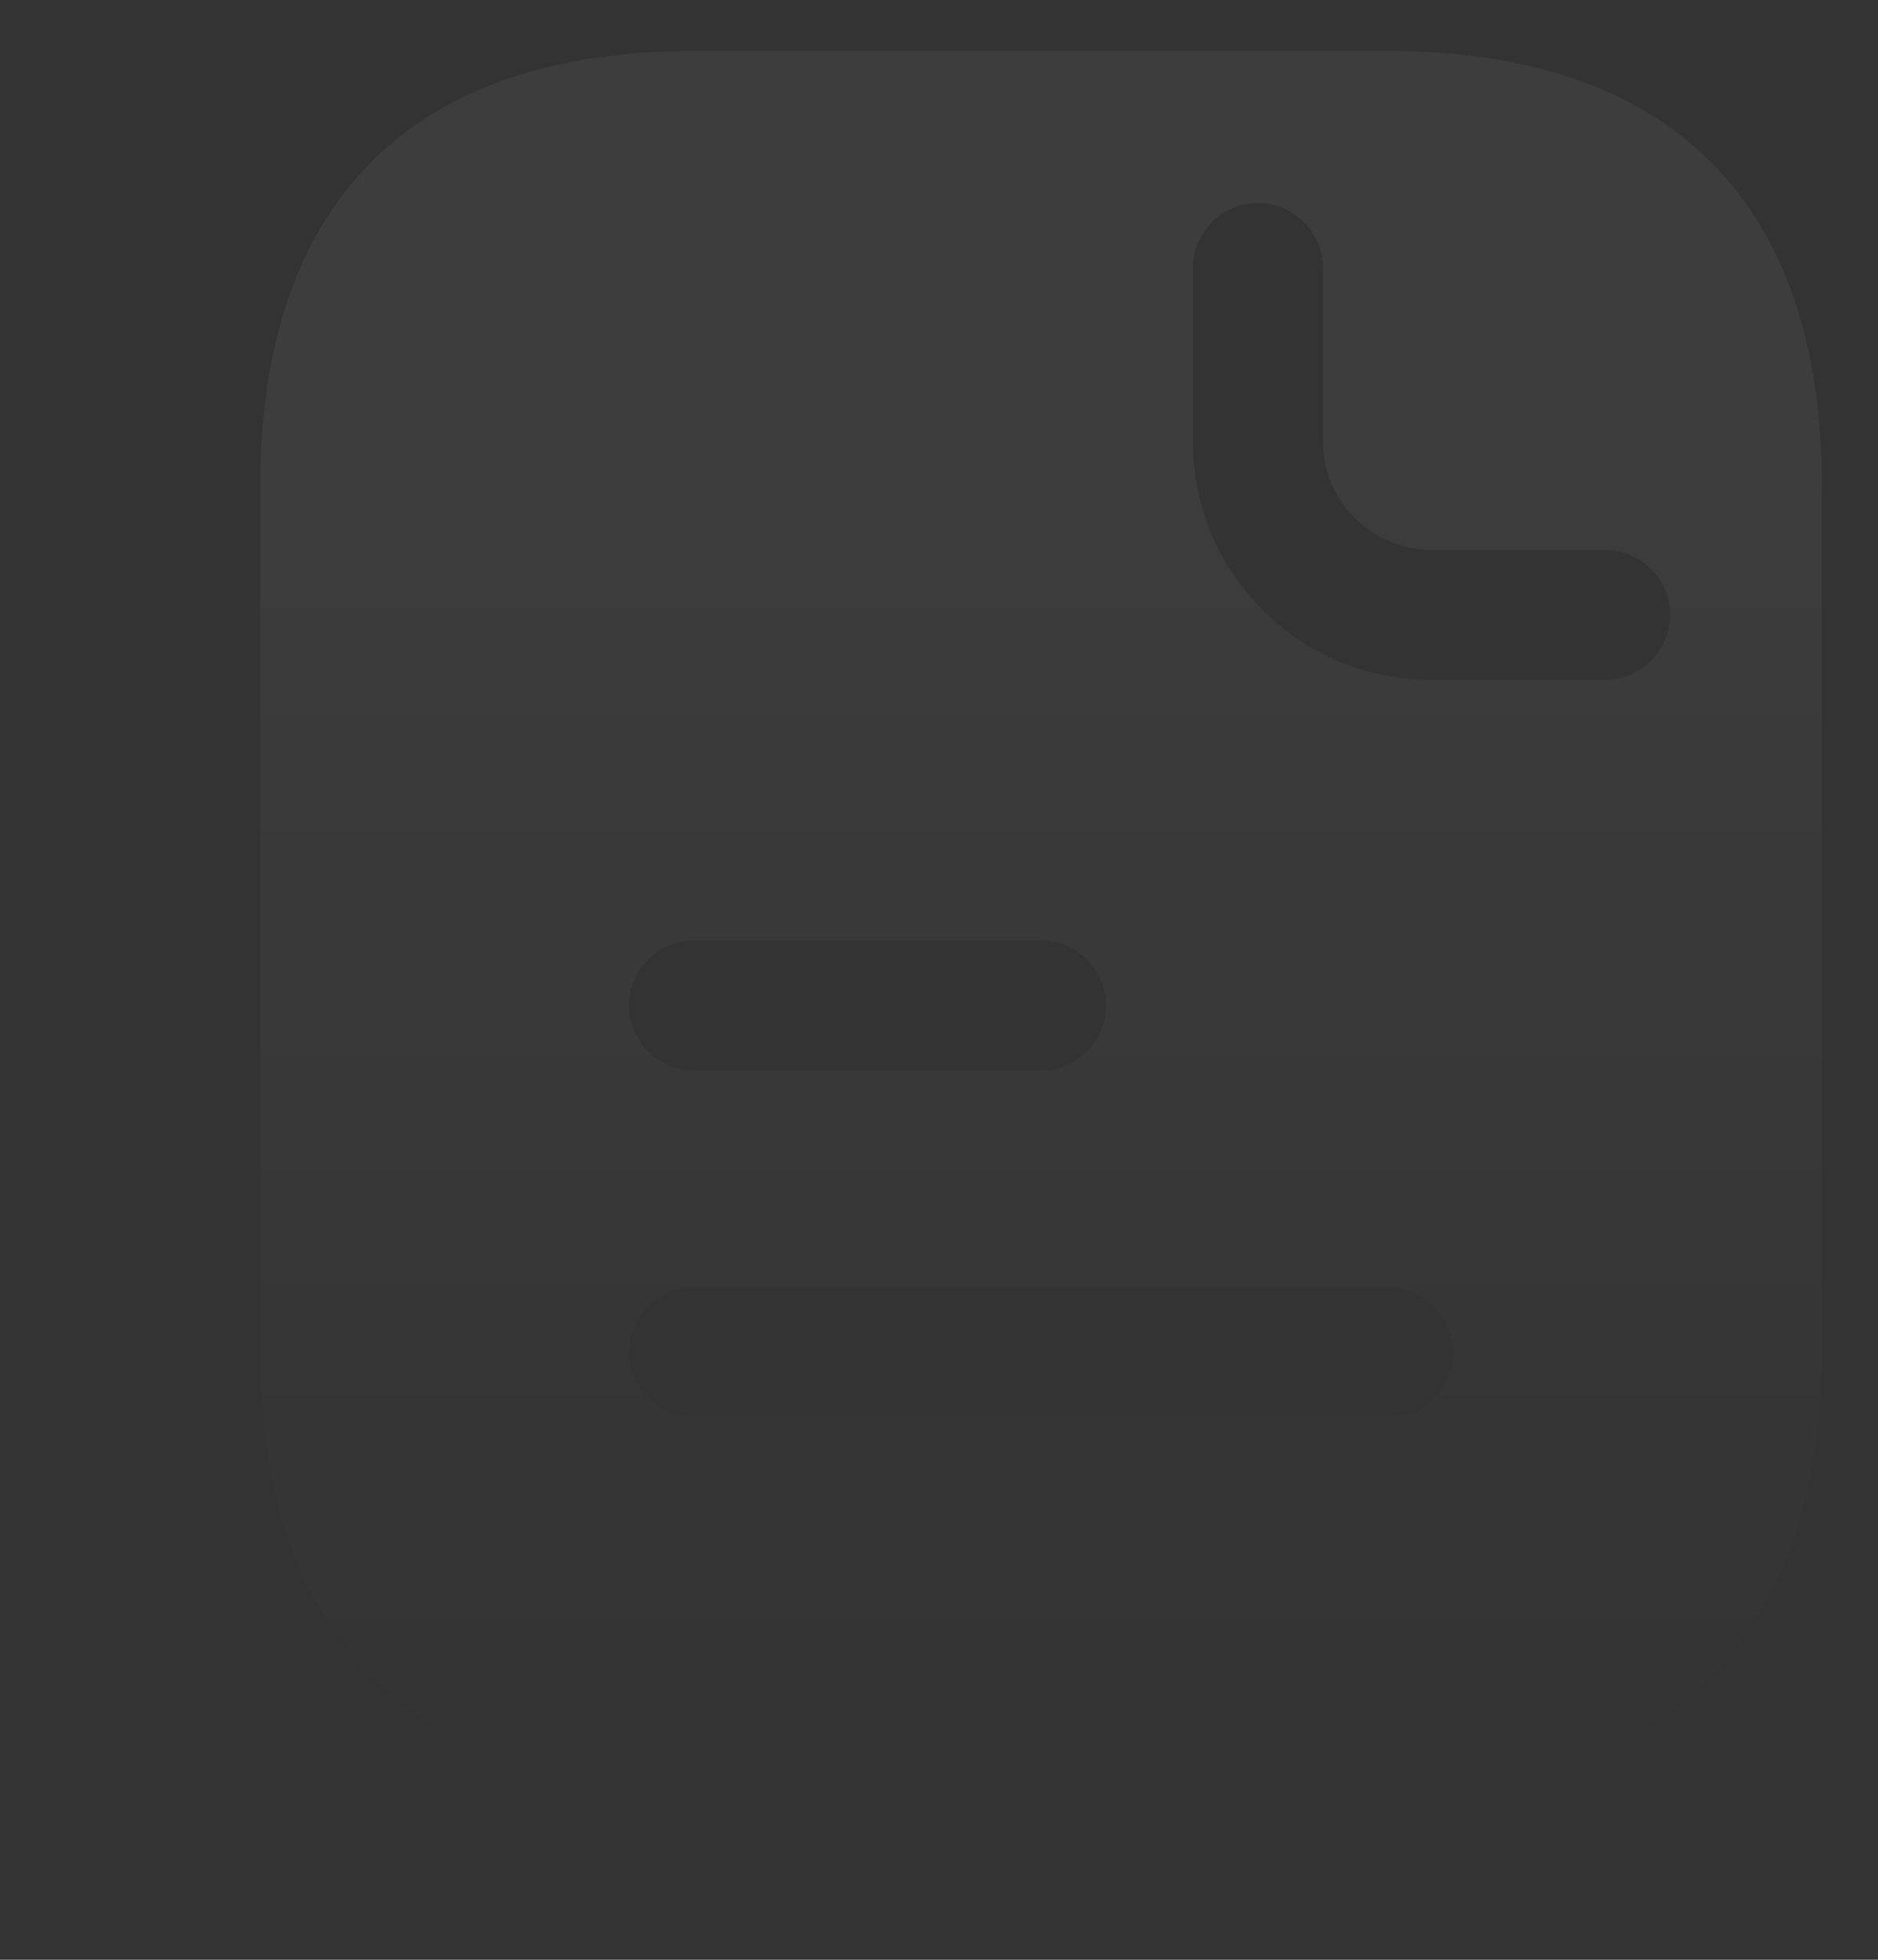 <svg width="92" height="96" viewBox="0 0 92 96" fill="none" xmlns="http://www.w3.org/2000/svg">
<rect x="0" y="0" width="92" height="96" fill="#333333" stroke="none"/>
<path d="M68 2.5H34C19.125 2.5 12.75 11 12.75 23.75V66.25C12.75 79 19.125 87.5 34 87.5H68C82.875 87.5 89.25 79 89.25 66.25V23.75C89.25 11 82.875 2.5 68 2.5ZM34 46.062H51C52.742 46.062 54.188 47.508 54.188 49.25C54.188 50.992 52.742 52.438 51 52.438H34C32.258 52.438 30.812 50.992 30.812 49.25C30.812 47.508 32.258 46.062 34 46.062ZM68 69.438H34C32.258 69.438 30.812 67.993 30.812 66.25C30.812 64.507 32.258 63.062 34 63.062H68C69.743 63.062 71.188 64.507 71.188 66.25C71.188 67.993 69.743 69.438 68 69.438ZM78.625 33.312H70.125C63.665 33.312 58.438 28.085 58.438 21.625V13.125C58.438 11.383 59.883 9.938 61.625 9.938C63.367 9.938 64.812 11.383 64.812 13.125V21.625C64.812 24.558 67.192 26.938 70.125 26.938H78.625C80.368 26.938 81.812 28.383 81.812 30.125C81.812 31.867 80.368 33.312 78.625 33.312Z" fill="url(#paint0_linear_313_5423)"/>
<defs>
<linearGradient id="paint0_linear_313_5423" x1="51" y1="2.5" x2="51" y2="87.5" gradientUnits="userSpaceOnUse">
<stop offset="0.175" stop-color="white" stop-opacity="0.05"/>
<stop offset="1" stop-color="white" stop-opacity="0"/>
</linearGradient>
</defs>
</svg>
